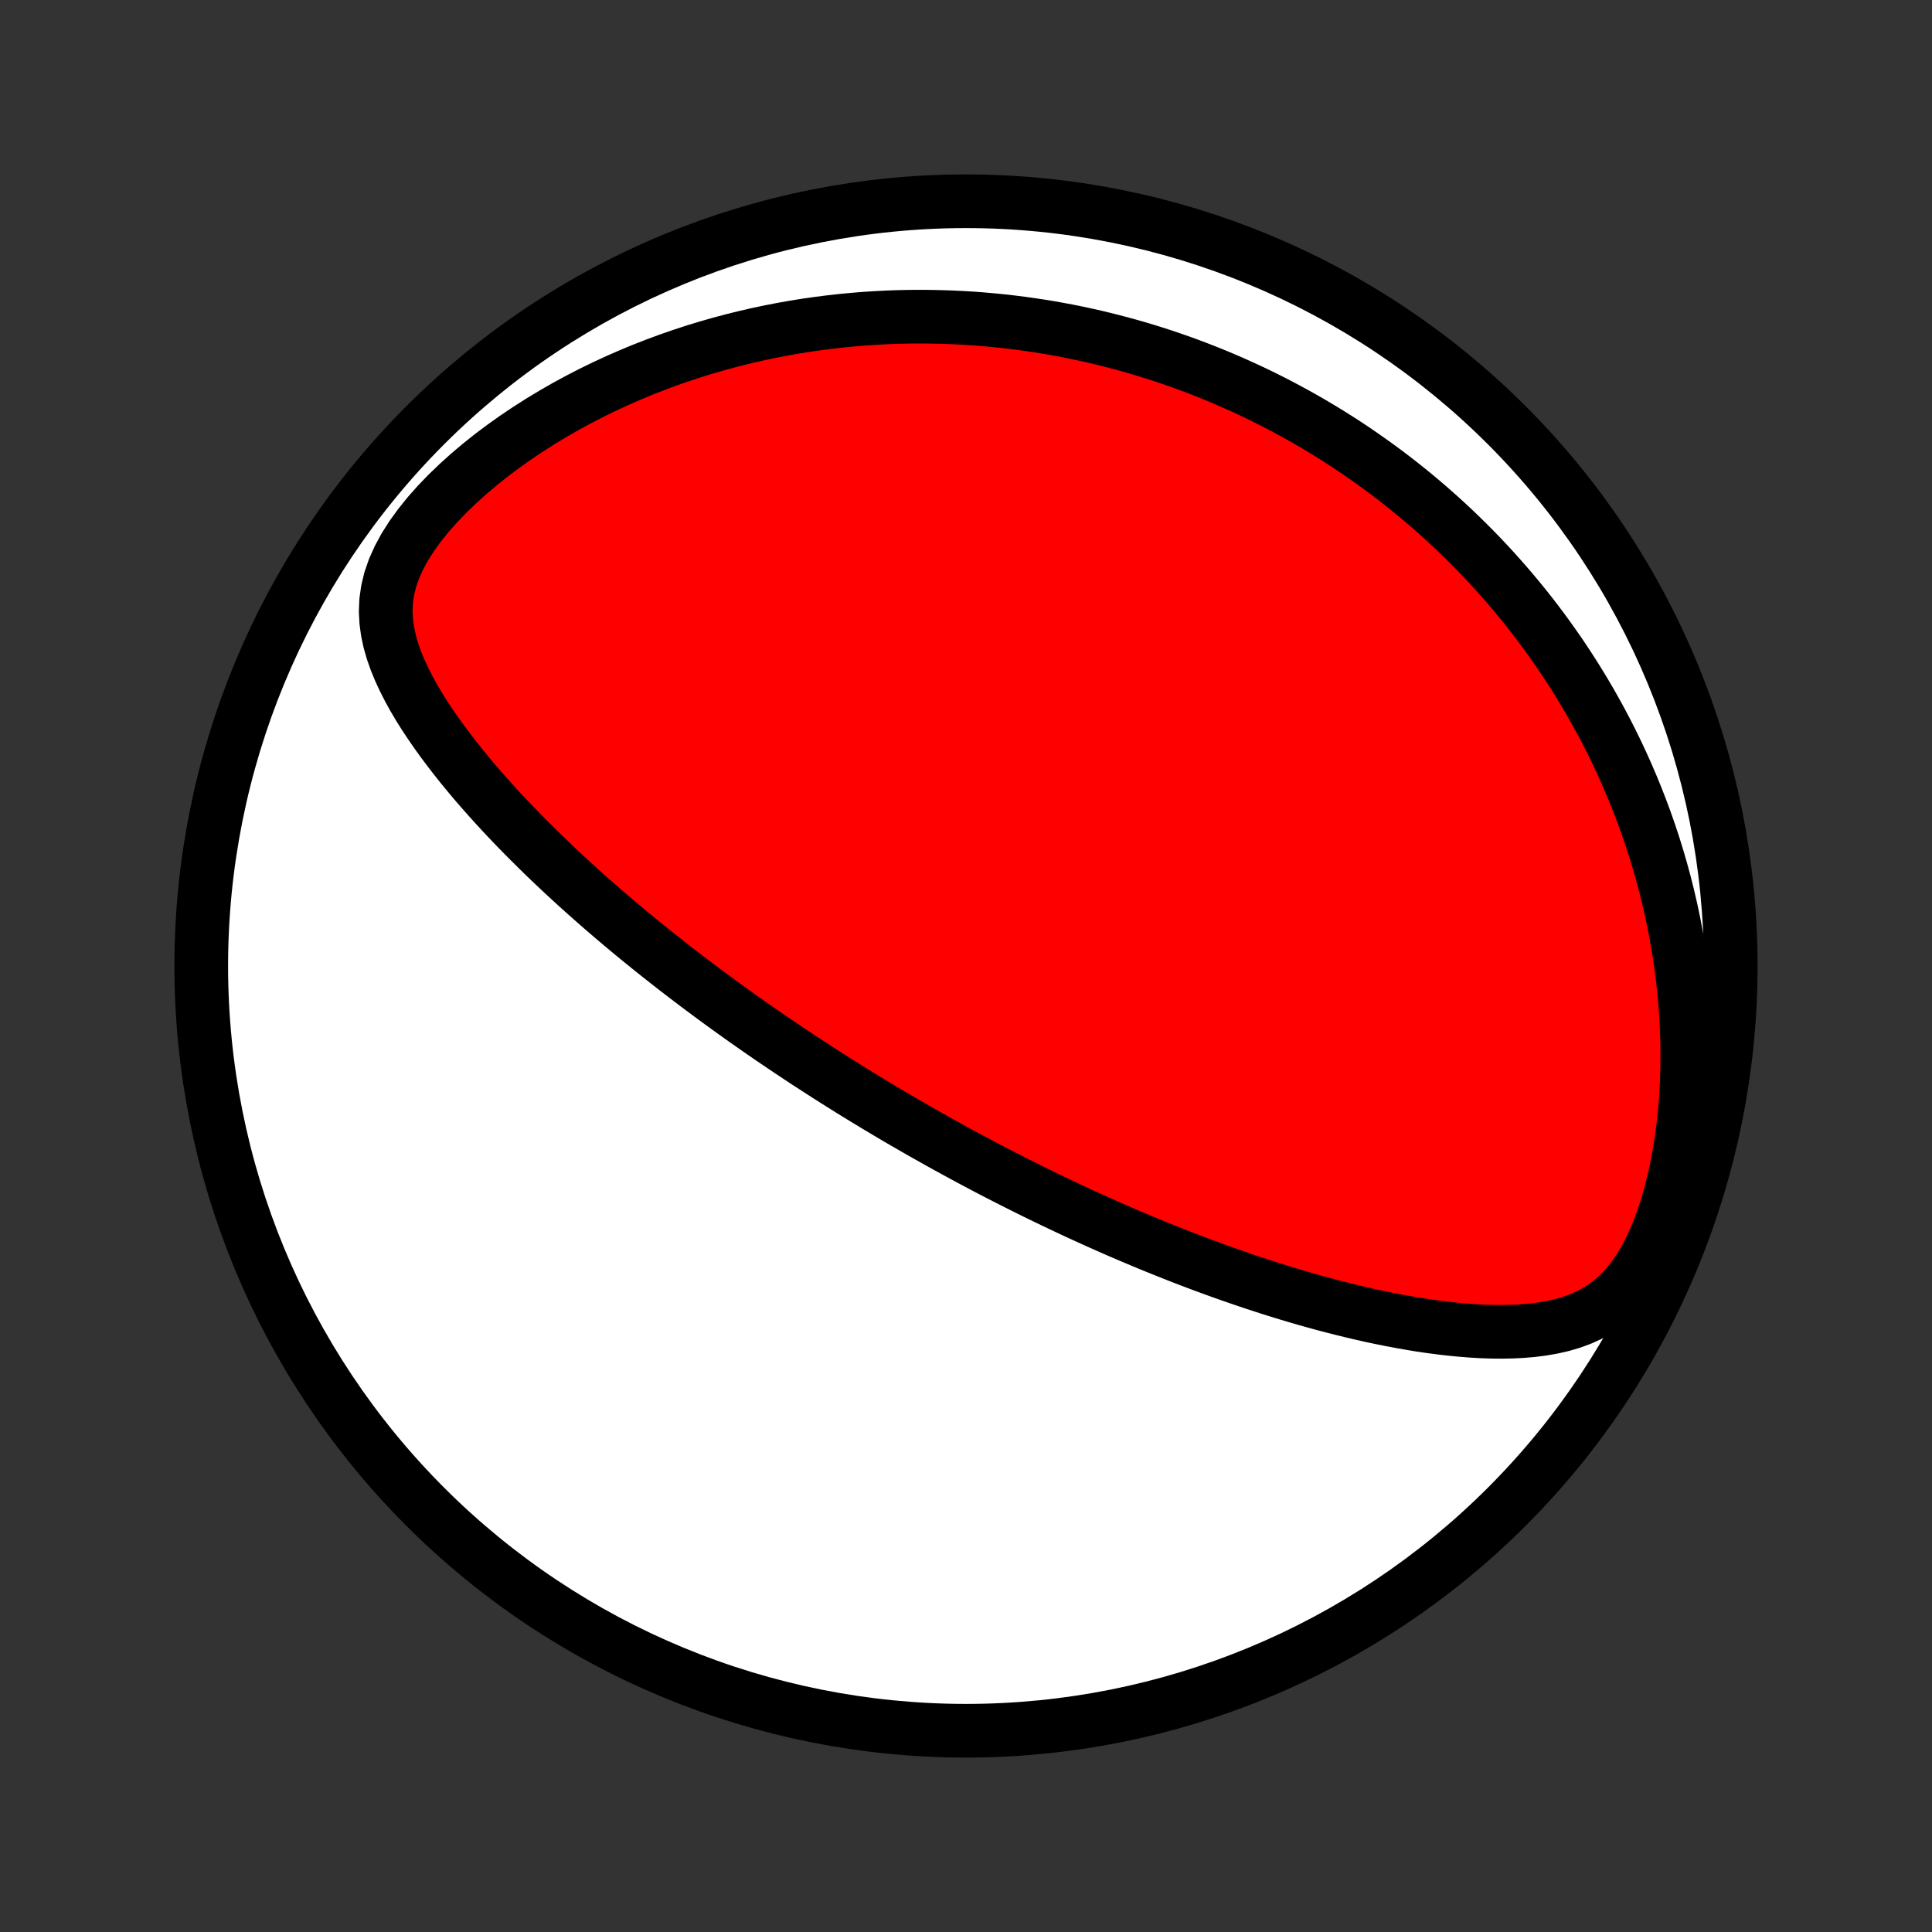 <?xml version="1.0" encoding="utf-8" standalone="no"?>
<!DOCTYPE svg PUBLIC "-//W3C//DTD SVG 1.1//EN"
  "http://www.w3.org/Graphics/SVG/1.1/DTD/svg11.dtd">
<!-- Created with matplotlib (http://matplotlib.org/) -->
<svg height="72pt" version="1.1" viewBox="0 0 72 72" width="72pt" xmlns="http://www.w3.org/2000/svg" xmlns:xlink="http://www.w3.org/1999/xlink">
 <rect x="0" y="0" width="72" height="72" fill="#333333" stroke="none"/>
 <defs>
  <style type="text/css">
*{stroke-linecap:butt;stroke-linejoin:round;}
  </style>
 </defs>
 <g id="figure_1">
  <g id="patch_1">
   <path d="
M0 72
L72 72
L72 0
L0 0
z
" style="fill:none;"/>
  </g>
  <g id="axes_1">
   <g id="PatchCollection_1">
    <defs>
     <path d="
M36 -7.5
C43.558 -7.5 50.808 -10.503 56.153 -15.848
C61.497 -21.192 64.5 -28.442 64.5 -36
C64.5 -43.558 61.497 -50.808 56.153 -56.153
C50.808 -61.497 43.558 -64.5 36 -64.5
C28.442 -64.5 21.192 -61.497 15.848 -56.153
C10.503 -50.808 7.5 -43.558 7.5 -36
C7.5 -28.442 10.503 -21.192 15.848 -15.848
C21.192 -10.503 28.442 -7.5 36 -7.5
z
" id="C0_0_a811fe30f3"/>
     <path d="
M33.74 -30.153
L33.521 -30.28
L33.303 -30.408
L33.085 -30.537
L32.867 -30.667
L32.65 -30.797
L32.432 -30.929
L32.214 -31.061
L31.997 -31.194
L31.779 -31.328
L31.561 -31.464
L31.344 -31.6
L31.126 -31.737
L30.907 -31.876
L30.689 -32.016
L30.47 -32.157
L30.25 -32.299
L30.03 -32.442
L29.81 -32.587
L29.589 -32.734
L29.368 -32.881
L29.146 -33.031
L28.923 -33.181
L28.699 -33.334
L28.475 -33.488
L28.25 -33.644
L28.024 -33.802
L27.797 -33.961
L27.57 -34.122
L27.341 -34.286
L27.111 -34.451
L26.881 -34.618
L26.649 -34.788
L26.416 -34.96
L26.182 -35.134
L25.947 -35.31
L25.711 -35.489
L25.474 -35.67
L25.235 -35.853
L24.996 -36.04
L24.755 -36.229
L24.513 -36.42
L24.269 -36.615
L24.025 -36.812
L23.779 -37.012
L23.532 -37.215
L23.284 -37.422
L23.035 -37.631
L22.785 -37.844
L22.533 -38.06
L22.281 -38.279
L22.028 -38.502
L21.773 -38.728
L21.518 -38.958
L21.263 -39.191
L21.006 -39.428
L20.749 -39.669
L20.492 -39.913
L20.234 -40.161
L19.977 -40.414
L19.719 -40.67
L19.461 -40.93
L19.204 -41.194
L18.948 -41.462
L18.692 -41.735
L18.438 -42.011
L18.185 -42.292
L17.934 -42.576
L17.684 -42.865
L17.438 -43.159
L17.194 -43.456
L16.954 -43.758
L16.718 -44.064
L16.486 -44.374
L16.259 -44.689
L16.039 -45.008
L15.825 -45.331
L15.619 -45.659
L15.422 -45.991
L15.236 -46.329
L15.062 -46.671
L14.901 -47.018
L14.756 -47.37
L14.63 -47.727
L14.525 -48.091
L14.445 -48.46
L14.394 -48.836
L14.374 -49.218
L14.391 -49.607
L14.447 -50.001
L14.544 -50.401
L14.684 -50.805
L14.866 -51.212
L15.087 -51.62
L15.346 -52.026
L15.638 -52.429
L15.959 -52.828
L16.307 -53.22
L16.677 -53.604
L17.067 -53.979
L17.473 -54.345
L17.894 -54.7
L18.326 -55.044
L18.77 -55.376
L19.222 -55.697
L19.681 -56.005
L20.146 -56.301
L20.617 -56.585
L21.091 -56.857
L21.569 -57.116
L22.048 -57.363
L22.53 -57.598
L23.012 -57.82
L23.494 -58.031
L23.976 -58.231
L24.458 -58.419
L24.938 -58.596
L25.416 -58.761
L25.892 -58.917
L26.366 -59.061
L26.837 -59.196
L27.306 -59.321
L27.771 -59.436
L28.232 -59.542
L28.69 -59.639
L29.145 -59.727
L29.595 -59.807
L30.041 -59.879
L30.483 -59.942
L30.921 -59.998
L31.355 -60.047
L31.784 -60.088
L32.209 -60.123
L32.63 -60.15
L33.046 -60.172
L33.458 -60.187
L33.865 -60.196
L34.268 -60.199
L34.666 -60.196
L35.061 -60.188
L35.451 -60.175
L35.836 -60.157
L36.218 -60.134
L36.595 -60.106
L36.968 -60.073
L37.337 -60.036
L37.702 -59.995
L38.063 -59.949
L38.42 -59.9
L38.774 -59.846
L39.124 -59.789
L39.47 -59.727
L39.813 -59.663
L40.152 -59.594
L40.487 -59.522
L40.82 -59.447
L41.149 -59.368
L41.475 -59.286
L41.798 -59.201
L42.118 -59.113
L42.435 -59.022
L42.749 -58.927
L43.061 -58.83
L43.369 -58.73
L43.675 -58.626
L43.979 -58.52
L44.28 -58.411
L44.578 -58.299
L44.874 -58.184
L45.168 -58.067
L45.46 -57.947
L45.749 -57.823
L46.037 -57.697
L46.322 -57.569
L46.606 -57.437
L46.888 -57.303
L47.167 -57.166
L47.445 -57.026
L47.721 -56.883
L47.996 -56.737
L48.269 -56.588
L48.54 -56.437
L48.81 -56.282
L49.078 -56.125
L49.345 -55.964
L49.611 -55.8
L49.875 -55.634
L50.138 -55.464
L50.4 -55.291
L50.66 -55.114
L50.919 -54.934
L51.177 -54.751
L51.434 -54.565
L51.69 -54.375
L51.945 -54.181
L52.198 -53.984
L52.451 -53.782
L52.702 -53.578
L52.953 -53.369
L53.202 -53.156
L53.45 -52.939
L53.698 -52.718
L53.944 -52.493
L54.19 -52.263
L54.434 -52.029
L54.677 -51.79
L54.919 -51.547
L55.16 -51.299
L55.4 -51.046
L55.639 -50.788
L55.876 -50.524
L56.112 -50.256
L56.347 -49.982
L56.581 -49.703
L56.813 -49.418
L57.044 -49.127
L57.273 -48.83
L57.5 -48.527
L57.725 -48.218
L57.949 -47.903
L58.171 -47.581
L58.39 -47.253
L58.607 -46.918
L58.822 -46.576
L59.034 -46.227
L59.244 -45.87
L59.45 -45.507
L59.654 -45.136
L59.854 -44.757
L60.05 -44.371
L60.243 -43.977
L60.432 -43.575
L60.616 -43.166
L60.796 -42.748
L60.971 -42.322
L61.141 -41.888
L61.306 -41.445
L61.464 -40.994
L61.617 -40.535
L61.762 -40.068
L61.901 -39.592
L62.033 -39.108
L62.157 -38.616
L62.273 -38.116
L62.38 -37.608
L62.478 -37.092
L62.567 -36.569
L62.646 -36.039
L62.714 -35.502
L62.771 -34.958
L62.817 -34.408
L62.851 -33.853
L62.873 -33.292
L62.881 -32.728
L62.876 -32.16
L62.857 -31.589
L62.824 -31.017
L62.775 -30.445
L62.711 -29.874
L62.631 -29.305
L62.534 -28.741
L62.42 -28.183
L62.288 -27.635
L62.138 -27.099
L61.97 -26.579
L61.783 -26.078
L61.576 -25.6
L61.35 -25.151
L61.105 -24.733
L60.84 -24.35
L60.558 -24.006
L60.259 -23.701
L59.945 -23.436
L59.618 -23.209
L59.279 -23.017
L58.93 -22.857
L58.573 -22.725
L58.21 -22.619
L57.842 -22.536
L57.469 -22.471
L57.093 -22.424
L56.716 -22.392
L56.336 -22.374
L55.956 -22.367
L55.575 -22.371
L55.195 -22.384
L54.815 -22.407
L54.436 -22.437
L54.058 -22.474
L53.681 -22.518
L53.306 -22.567
L52.933 -22.622
L52.562 -22.683
L52.194 -22.748
L51.828 -22.817
L51.465 -22.89
L51.104 -22.966
L50.747 -23.047
L50.392 -23.13
L50.041 -23.216
L49.692 -23.305
L49.347 -23.395
L49.005 -23.489
L48.667 -23.584
L48.332 -23.681
L48 -23.78
L47.672 -23.881
L47.346 -23.983
L47.025 -24.087
L46.706 -24.191
L46.392 -24.297
L46.08 -24.404
L45.772 -24.511
L45.466 -24.62
L45.165 -24.729
L44.866 -24.839
L44.57 -24.95
L44.278 -25.061
L43.988 -25.173
L43.702 -25.286
L43.419 -25.399
L43.138 -25.512
L42.86 -25.625
L42.585 -25.739
L42.312 -25.854
L42.043 -25.968
L41.775 -26.083
L41.511 -26.198
L41.248 -26.314
L40.988 -26.429
L40.731 -26.545
L40.475 -26.661
L40.222 -26.777
L39.971 -26.894
L39.721 -27.011
L39.474 -27.128
L39.229 -27.245
L38.985 -27.362
L38.743 -27.48
L38.503 -27.597
L38.265 -27.715
L38.028 -27.834
L37.793 -27.952
L37.559 -28.071
L37.326 -28.19
L37.095 -28.31
L36.864 -28.429
L36.636 -28.549
L36.408 -28.67
L36.181 -28.791
L35.955 -28.912
L35.731 -29.034
L35.507 -29.156
L35.284 -29.279
L35.061 -29.402
L34.84 -29.526
L34.619 -29.65
L34.398 -29.774
L34.178 -29.9
z
" id="C0_1_cb81e65ce8"/>
    </defs>
    <g clip-path="url(#p1bffca34e9)">
     <use style="fill:#ffffff;stroke:#000000;stroke-width:2.0;" x="0.0" xlink:href="#C0_0_a811fe30f3" y="72.0"/>
    </g>
    <g clip-path="url(#p1bffca34e9)">
     <use style="fill:#ff0000;stroke:#000000;stroke-width:2.0;" x="0.0" xlink:href="#C0_1_cb81e65ce8" y="72.0"/>
    </g>
   </g>
  </g>
 </g>
 <defs>
  <clipPath id="p1bffca34e9">
   <rect height="72.0" width="72.0" x="0.0" y="0.0"/>
  </clipPath>
 </defs>
</svg>
